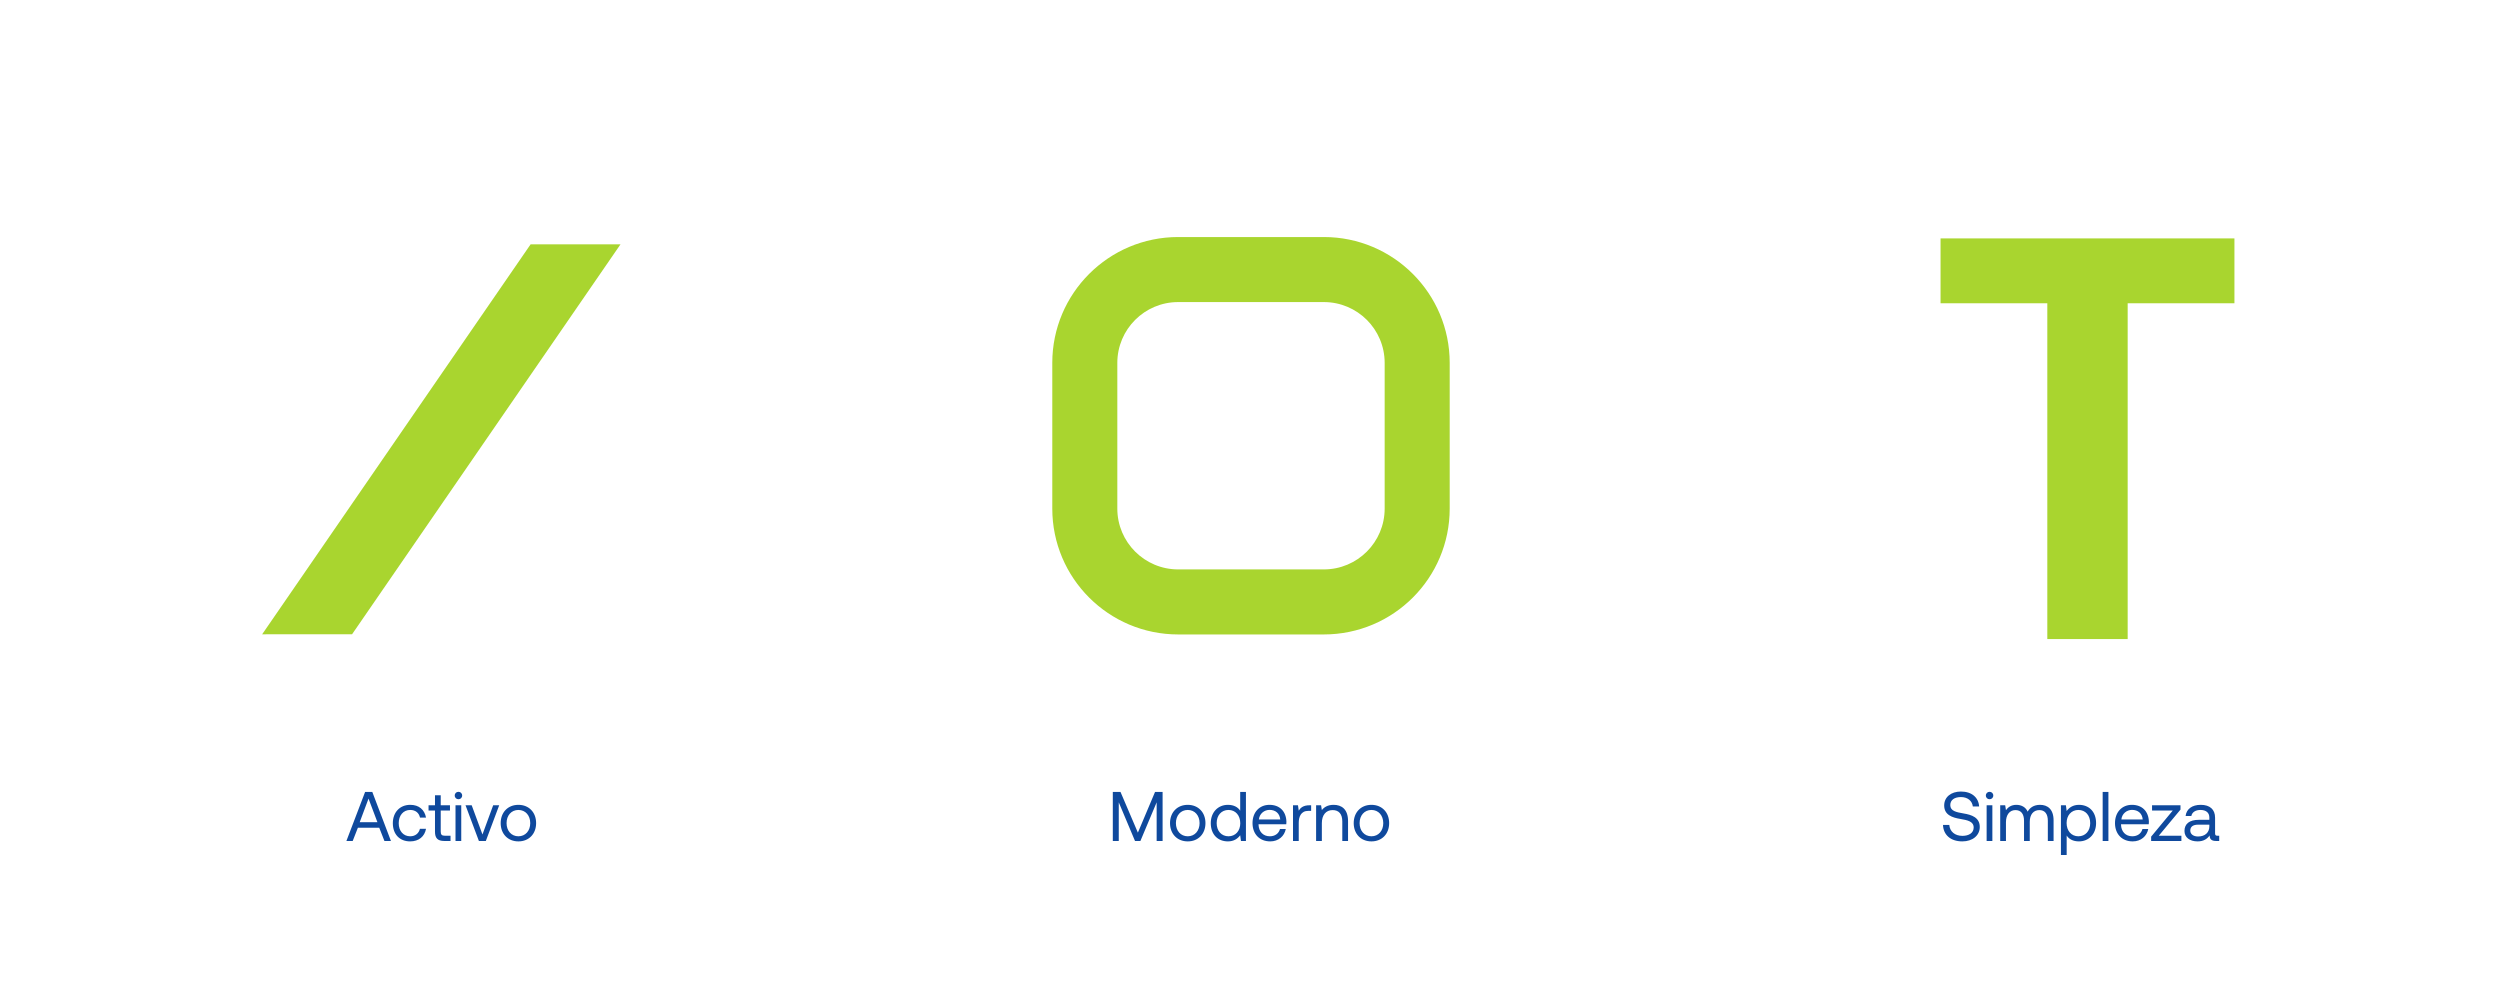<?xml version="1.0" encoding="UTF-8" standalone="no"?>
<!DOCTYPE svg PUBLIC "-//W3C//DTD SVG 1.1//EN" "http://www.w3.org/Graphics/SVG/1.1/DTD/svg11.dtd">
<svg width="100%" height="100%" viewBox="0 0 1000 400" version="1.1" xmlns="http://www.w3.org/2000/svg" xmlns:xlink="http://www.w3.org/1999/xlink" xml:space="preserve" xmlns:serif="http://www.serif.com/" style="fill-rule:evenodd;clip-rule:evenodd;stroke-linejoin:round;stroke-miterlimit:2;">
    <g transform="matrix(0.717,0,0,0.717,-227.119,-196.81)">
        <g transform="matrix(0.176,0,0,0.176,1389.11,631.008)">
            <path d="M989.775,-1269.97L989.775,-1064.37L651.36,-1064.37L651.36,0L396.638,0L396.638,-1064.37L58.222,-1064.37L58.222,-1269.97L989.775,-1269.97Z" style="fill:rgb(169,213,47);"/>
        </g>
        <g transform="matrix(-0.422,0.613,0.613,0.422,624.302,622.287)">
            <path d="M-225.285,-173.894L-263.513,-118.389L91.382,-118.388L129.61,-173.894L-225.285,-173.894Z" style="fill:rgb(169,213,47);"/>
        </g>
        <g transform="matrix(0.735,0,0,0.735,974.039,610.297)">
            <path d="M0,-276.964L110.551,-276.964C163.321,-276.964 206.098,-234.186 206.098,-181.417L206.098,-70.866C206.098,-18.096 163.321,24.681 110.551,24.681L0,24.681C-52.769,24.681 -95.547,-18.096 -95.547,-70.866L-95.547,-181.417C-95.547,-234.186 -52.769,-276.964 0,-276.964ZM0,-227.602C-25.507,-227.602 -46.185,-206.924 -46.185,-181.417L-46.185,-70.866C-46.185,-45.358 -25.507,-24.681 0,-24.681L110.551,-24.681C136.059,-24.681 156.736,-45.358 156.736,-70.866L156.736,-181.417C156.736,-206.924 136.059,-227.602 110.551,-227.602L0,-227.602Z" style="fill:rgb(169,213,47);"/>
        </g>
        <g transform="matrix(3.753,0,0,3.753,1399.16,743.655)">
            <path d="M0.416,-2.384L1.353,-2.384C1.426,-1.405 2.186,-0.76 3.3,-0.76C4.279,-0.76 4.976,-1.208 4.976,-1.999C4.976,-2.904 4.081,-3.092 2.977,-3.279C1.801,-3.477 0.593,-3.862 0.593,-5.278C0.593,-6.517 1.603,-7.349 3.081,-7.349C4.705,-7.349 5.705,-6.444 5.788,-5.132L4.851,-5.132C4.747,-5.975 4.07,-6.527 3.081,-6.527C2.134,-6.527 1.499,-6.111 1.499,-5.33C1.499,-4.455 2.384,-4.279 3.477,-4.091C4.664,-3.893 5.882,-3.498 5.882,-2.082C5.882,-0.822 4.82,0.062 3.29,0.062C1.509,0.062 0.468,-0.947 0.416,-2.384ZM7.339,-6.204C7.027,-6.204 6.787,-6.433 6.787,-6.756C6.787,-7.079 7.027,-7.308 7.339,-7.308C7.651,-7.308 7.891,-7.079 7.891,-6.756C7.891,-6.433 7.651,-6.204 7.339,-6.204ZM6.902,0L6.902,-5.309L7.755,-5.309L7.755,0L6.902,0ZM14.845,-5.372C15.948,-5.372 16.854,-4.737 16.854,-3.061L16.854,0L16,0L16,-3.008C16,-4.049 15.542,-4.591 14.741,-4.591C13.856,-4.591 13.314,-3.925 13.314,-2.842L13.314,0L12.461,0L12.461,-3.008C12.461,-4.049 11.992,-4.591 11.18,-4.591C10.306,-4.591 9.775,-3.862 9.775,-2.8L9.775,0L8.921,0L8.921,-5.309L9.66,-5.309L9.775,-4.58C10.056,-4.966 10.504,-5.372 11.326,-5.372C12.065,-5.372 12.7,-5.038 13.002,-4.362C13.325,-4.934 13.897,-5.372 14.845,-5.372ZM20.622,-5.372C22.09,-5.372 23.173,-4.383 23.173,-2.655C23.173,-1.031 22.09,0.062 20.622,0.062C19.727,0.062 19.123,-0.302 18.8,-0.812L18.8,2.082L17.947,2.082L17.947,-5.309L18.686,-5.309L18.8,-4.455C19.154,-4.945 19.727,-5.372 20.622,-5.372ZM20.539,-0.697C21.59,-0.697 22.298,-1.499 22.298,-2.655C22.298,-3.81 21.59,-4.612 20.539,-4.612C19.498,-4.612 18.79,-3.81 18.79,-2.675C18.79,-1.509 19.498,-0.697 20.539,-0.697ZM24.151,0L24.151,-7.287L25.005,-7.287L25.005,0L24.151,0ZM28.617,0.062C27.024,0.062 25.983,-1.031 25.983,-2.655C25.983,-4.268 27.004,-5.372 28.503,-5.372C30.002,-5.372 30.98,-4.424 31.022,-2.852C31.022,-2.738 31.011,-2.613 31.001,-2.488L26.879,-2.488L26.879,-2.415C26.91,-1.405 27.545,-0.697 28.555,-0.697C29.304,-0.697 29.887,-1.093 30.064,-1.78L30.928,-1.78C30.72,-0.718 29.845,0.062 28.617,0.062ZM26.931,-3.196L30.106,-3.196C30.022,-4.112 29.398,-4.622 28.513,-4.622C27.732,-4.622 27.014,-4.06 26.931,-3.196ZM31.492,-4.528L31.492,-5.309L35.719,-5.309L35.719,-4.664L32.492,-0.781L35.854,-0.781L35.854,0L31.357,0L31.357,-0.645L34.574,-4.528L31.492,-4.528ZM41.205,-0.781L41.476,-0.781L41.476,0L41.007,0C40.299,0 40.06,-0.302 40.049,-0.822C39.716,-0.344 39.185,0.062 38.269,0.062C37.103,0.062 36.312,-0.52 36.312,-1.489C36.312,-2.55 37.051,-3.144 38.446,-3.144L40.008,-3.144L40.008,-3.508C40.008,-4.195 39.518,-4.612 38.686,-4.612C37.936,-4.612 37.436,-4.258 37.332,-3.716L36.479,-3.716C36.604,-4.757 37.447,-5.372 38.727,-5.372C40.081,-5.372 40.861,-4.695 40.861,-3.456L40.861,-1.135C40.861,-0.854 40.965,-0.781 41.205,-0.781ZM40.008,-2.165L40.008,-2.426L38.363,-2.426C37.603,-2.426 37.176,-2.144 37.176,-1.541C37.176,-1.02 37.624,-0.666 38.332,-0.666C39.394,-0.666 40.008,-1.28 40.008,-2.165Z" style="fill:rgb(15,73,157);"/>
        </g>
        <g transform="matrix(3.753,0,0,3.753,934.92,743.655)">
            <path d="M0.708,0L0.708,-7.287L1.853,-7.287L4.435,-1.239L6.985,-7.287L8.109,-7.287L8.109,0L7.225,0L7.225,-5.746L4.809,0L4.008,0L1.593,-5.746L1.593,0L0.708,0ZM11.847,0.062C10.295,0.062 9.213,-1.041 9.213,-2.655C9.213,-4.268 10.295,-5.372 11.847,-5.372C13.398,-5.372 14.48,-4.268 14.48,-2.655C14.48,-1.041 13.398,0.062 11.847,0.062ZM11.847,-0.697C12.898,-0.697 13.606,-1.52 13.606,-2.655C13.606,-3.789 12.898,-4.612 11.847,-4.612C10.795,-4.612 10.087,-3.789 10.087,-2.655C10.087,-1.52 10.795,-0.697 11.847,-0.697ZM19.644,-4.497L19.644,-7.287L20.497,-7.287L20.497,0L19.758,0L19.644,-0.854C19.29,-0.364 18.717,0.062 17.822,0.062C16.354,0.062 15.271,-0.926 15.271,-2.655C15.271,-4.279 16.354,-5.372 17.822,-5.372C18.717,-5.372 19.321,-5.007 19.644,-4.497ZM17.905,-0.697C18.946,-0.697 19.654,-1.499 19.654,-2.634C19.654,-3.8 18.946,-4.612 17.905,-4.612C16.854,-4.612 16.146,-3.81 16.146,-2.655C16.146,-1.499 16.854,-0.697 17.905,-0.697ZM24.11,0.062C22.517,0.062 21.476,-1.031 21.476,-2.655C21.476,-4.268 22.496,-5.372 23.995,-5.372C25.494,-5.372 26.473,-4.424 26.514,-2.852C26.514,-2.738 26.504,-2.613 26.493,-2.488L22.371,-2.488L22.371,-2.415C22.402,-1.405 23.037,-0.697 24.047,-0.697C24.797,-0.697 25.38,-1.093 25.557,-1.78L26.421,-1.78C26.212,-0.718 25.338,0.062 24.11,0.062ZM22.423,-3.196L25.598,-3.196C25.515,-4.112 24.89,-4.622 24.005,-4.622C23.225,-4.622 22.506,-4.06 22.423,-3.196ZM29.95,-5.309L30.189,-5.309L30.189,-4.476L29.762,-4.476C28.648,-4.476 28.346,-3.55 28.346,-2.707L28.346,0L27.493,0L27.493,-5.309L28.232,-5.309L28.346,-4.508C28.596,-4.914 29.002,-5.309 29.95,-5.309ZM33.531,-5.372C34.728,-5.372 35.675,-4.716 35.675,-2.956L35.675,0L34.821,0L34.821,-2.904C34.821,-4.008 34.311,-4.591 33.385,-4.591C32.386,-4.591 31.782,-3.852 31.782,-2.655L31.782,0L30.928,0L30.928,-5.309L31.667,-5.309L31.782,-4.591C32.094,-4.997 32.635,-5.372 33.531,-5.372ZM39.152,0.062C37.601,0.062 36.518,-1.041 36.518,-2.655C36.518,-4.268 37.601,-5.372 39.152,-5.372C40.703,-5.372 41.786,-4.268 41.786,-2.655C41.786,-1.041 40.703,0.062 39.152,0.062ZM39.152,-0.697C40.203,-0.697 40.911,-1.52 40.911,-2.655C40.911,-3.789 40.203,-4.612 39.152,-4.612C38.101,-4.612 37.393,-3.789 37.393,-2.655C37.393,-1.52 38.101,-0.697 39.152,-0.697Z" style="fill:rgb(15,73,157);"/>
        </g>
        <g transform="matrix(3.753,0,0,3.753,509.582,743.655)">
            <path d="M1.051,0L0.115,0L2.894,-7.287L3.966,-7.287L6.735,0L5.767,0L4.997,-1.967L1.822,-1.967L1.051,0ZM3.404,-6.298L2.092,-2.79L4.726,-2.79L3.404,-6.298ZM9.588,0.062C8.037,0.062 7.017,-0.989 7.017,-2.644C7.017,-4.268 8.068,-5.372 9.609,-5.372C10.91,-5.372 11.732,-4.643 11.951,-3.477L11.056,-3.477C10.9,-4.185 10.379,-4.612 9.598,-4.612C8.578,-4.612 7.891,-3.8 7.891,-2.644C7.891,-1.489 8.578,-0.697 9.598,-0.697C10.358,-0.697 10.879,-1.135 11.045,-1.811L11.951,-1.811C11.743,-0.666 10.879,0.062 9.588,0.062ZM13.283,-1.385L13.283,-4.528L12.326,-4.528L12.326,-5.309L13.283,-5.309L13.283,-6.798L14.137,-6.798L14.137,-5.309L15.511,-5.309L15.511,-4.528L14.137,-4.528L14.137,-1.395C14.137,-0.947 14.293,-0.781 14.751,-0.781L15.594,-0.781L15.594,0L14.668,0C13.648,0 13.283,-0.448 13.283,-1.385ZM16.771,-6.204C16.458,-6.204 16.219,-6.433 16.219,-6.756C16.219,-7.079 16.458,-7.308 16.771,-7.308C17.083,-7.308 17.322,-7.079 17.322,-6.756C17.322,-6.433 17.083,-6.204 16.771,-6.204ZM16.334,0L16.334,-5.309L17.187,-5.309L17.187,0L16.334,0ZM19.81,0L17.822,-5.309L18.738,-5.309L20.341,-0.968L21.934,-5.309L22.829,-5.309L20.841,0L19.81,0ZM25.682,0.062C24.131,0.062 23.049,-1.041 23.049,-2.655C23.049,-4.268 24.131,-5.372 25.682,-5.372C27.233,-5.372 28.316,-4.268 28.316,-2.655C28.316,-1.041 27.233,0.062 25.682,0.062ZM25.682,-0.697C26.734,-0.697 27.442,-1.52 27.442,-2.655C27.442,-3.789 26.734,-4.612 25.682,-4.612C24.631,-4.612 23.923,-3.789 23.923,-2.655C23.923,-1.52 24.631,-0.697 25.682,-0.697Z" style="fill:rgb(15,73,157);"/>
        </g>
    </g>
</svg>
